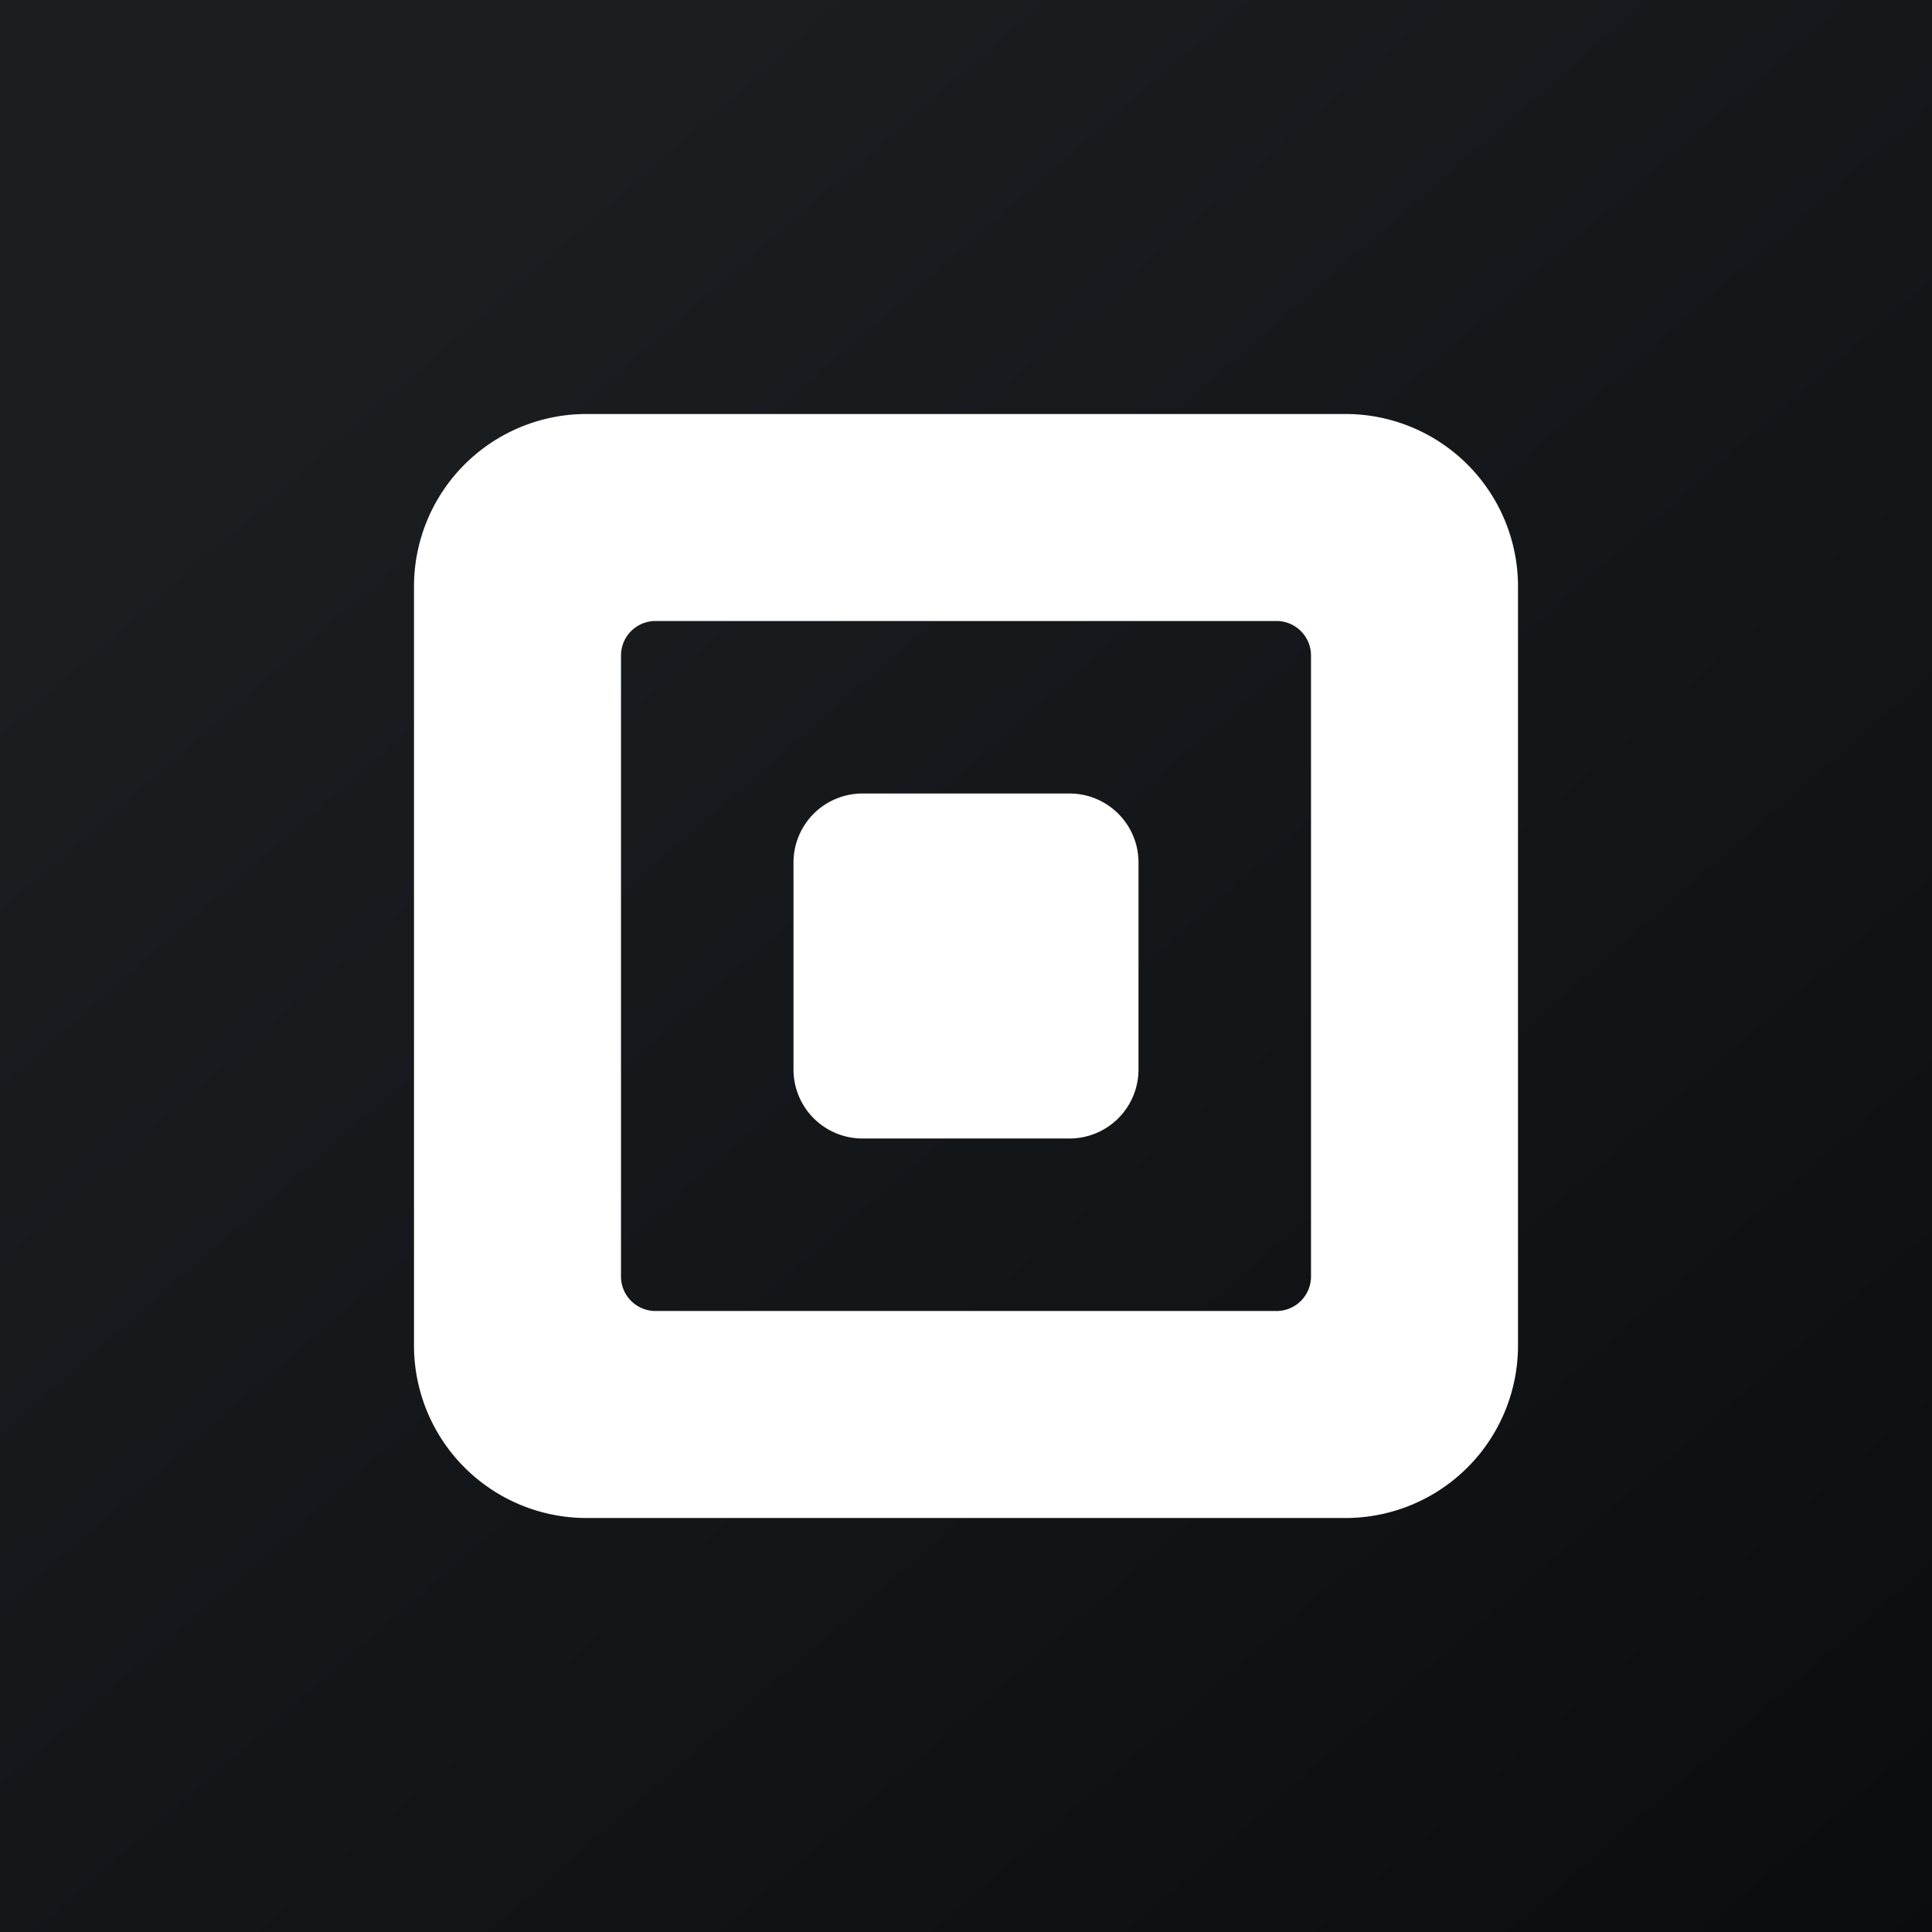 <!-- by TradingView --><svg width="56" height="56" xmlns="http://www.w3.org/2000/svg"><rect width="100%" height="100%" fill="#808080" stroke="none"/><path fill="url(#paint0_linear)" d="M0 0h56v56H0z"/><path fill-rule="evenodd" d="M19 18a1 1 0 00-1 1v18a1 1 0 001 1h18a1 1 0 001-1V19a1 1 0 00-1-1H19zm-2-6a5 5 0 00-5 5v22a5 5 0 005 5h22a5 5 0 005-5V17a5 5 0 00-5-5H17z" fill="#fff"/><path d="M23 25a2 2 0 012-2h6a2 2 0 012 2v6a2 2 0 01-2 2h-6a2 2 0 01-2-2v-6z" fill="#fff"/><defs><linearGradient id="paint0_linear" x1="10.418" y1="9.712" x2="68.147" y2="76.017" gradientUnits="userSpaceOnUse"><stop stop-color="#1A1E21"/><stop offset="1" stop-color="#06060A"/></linearGradient></defs></svg>